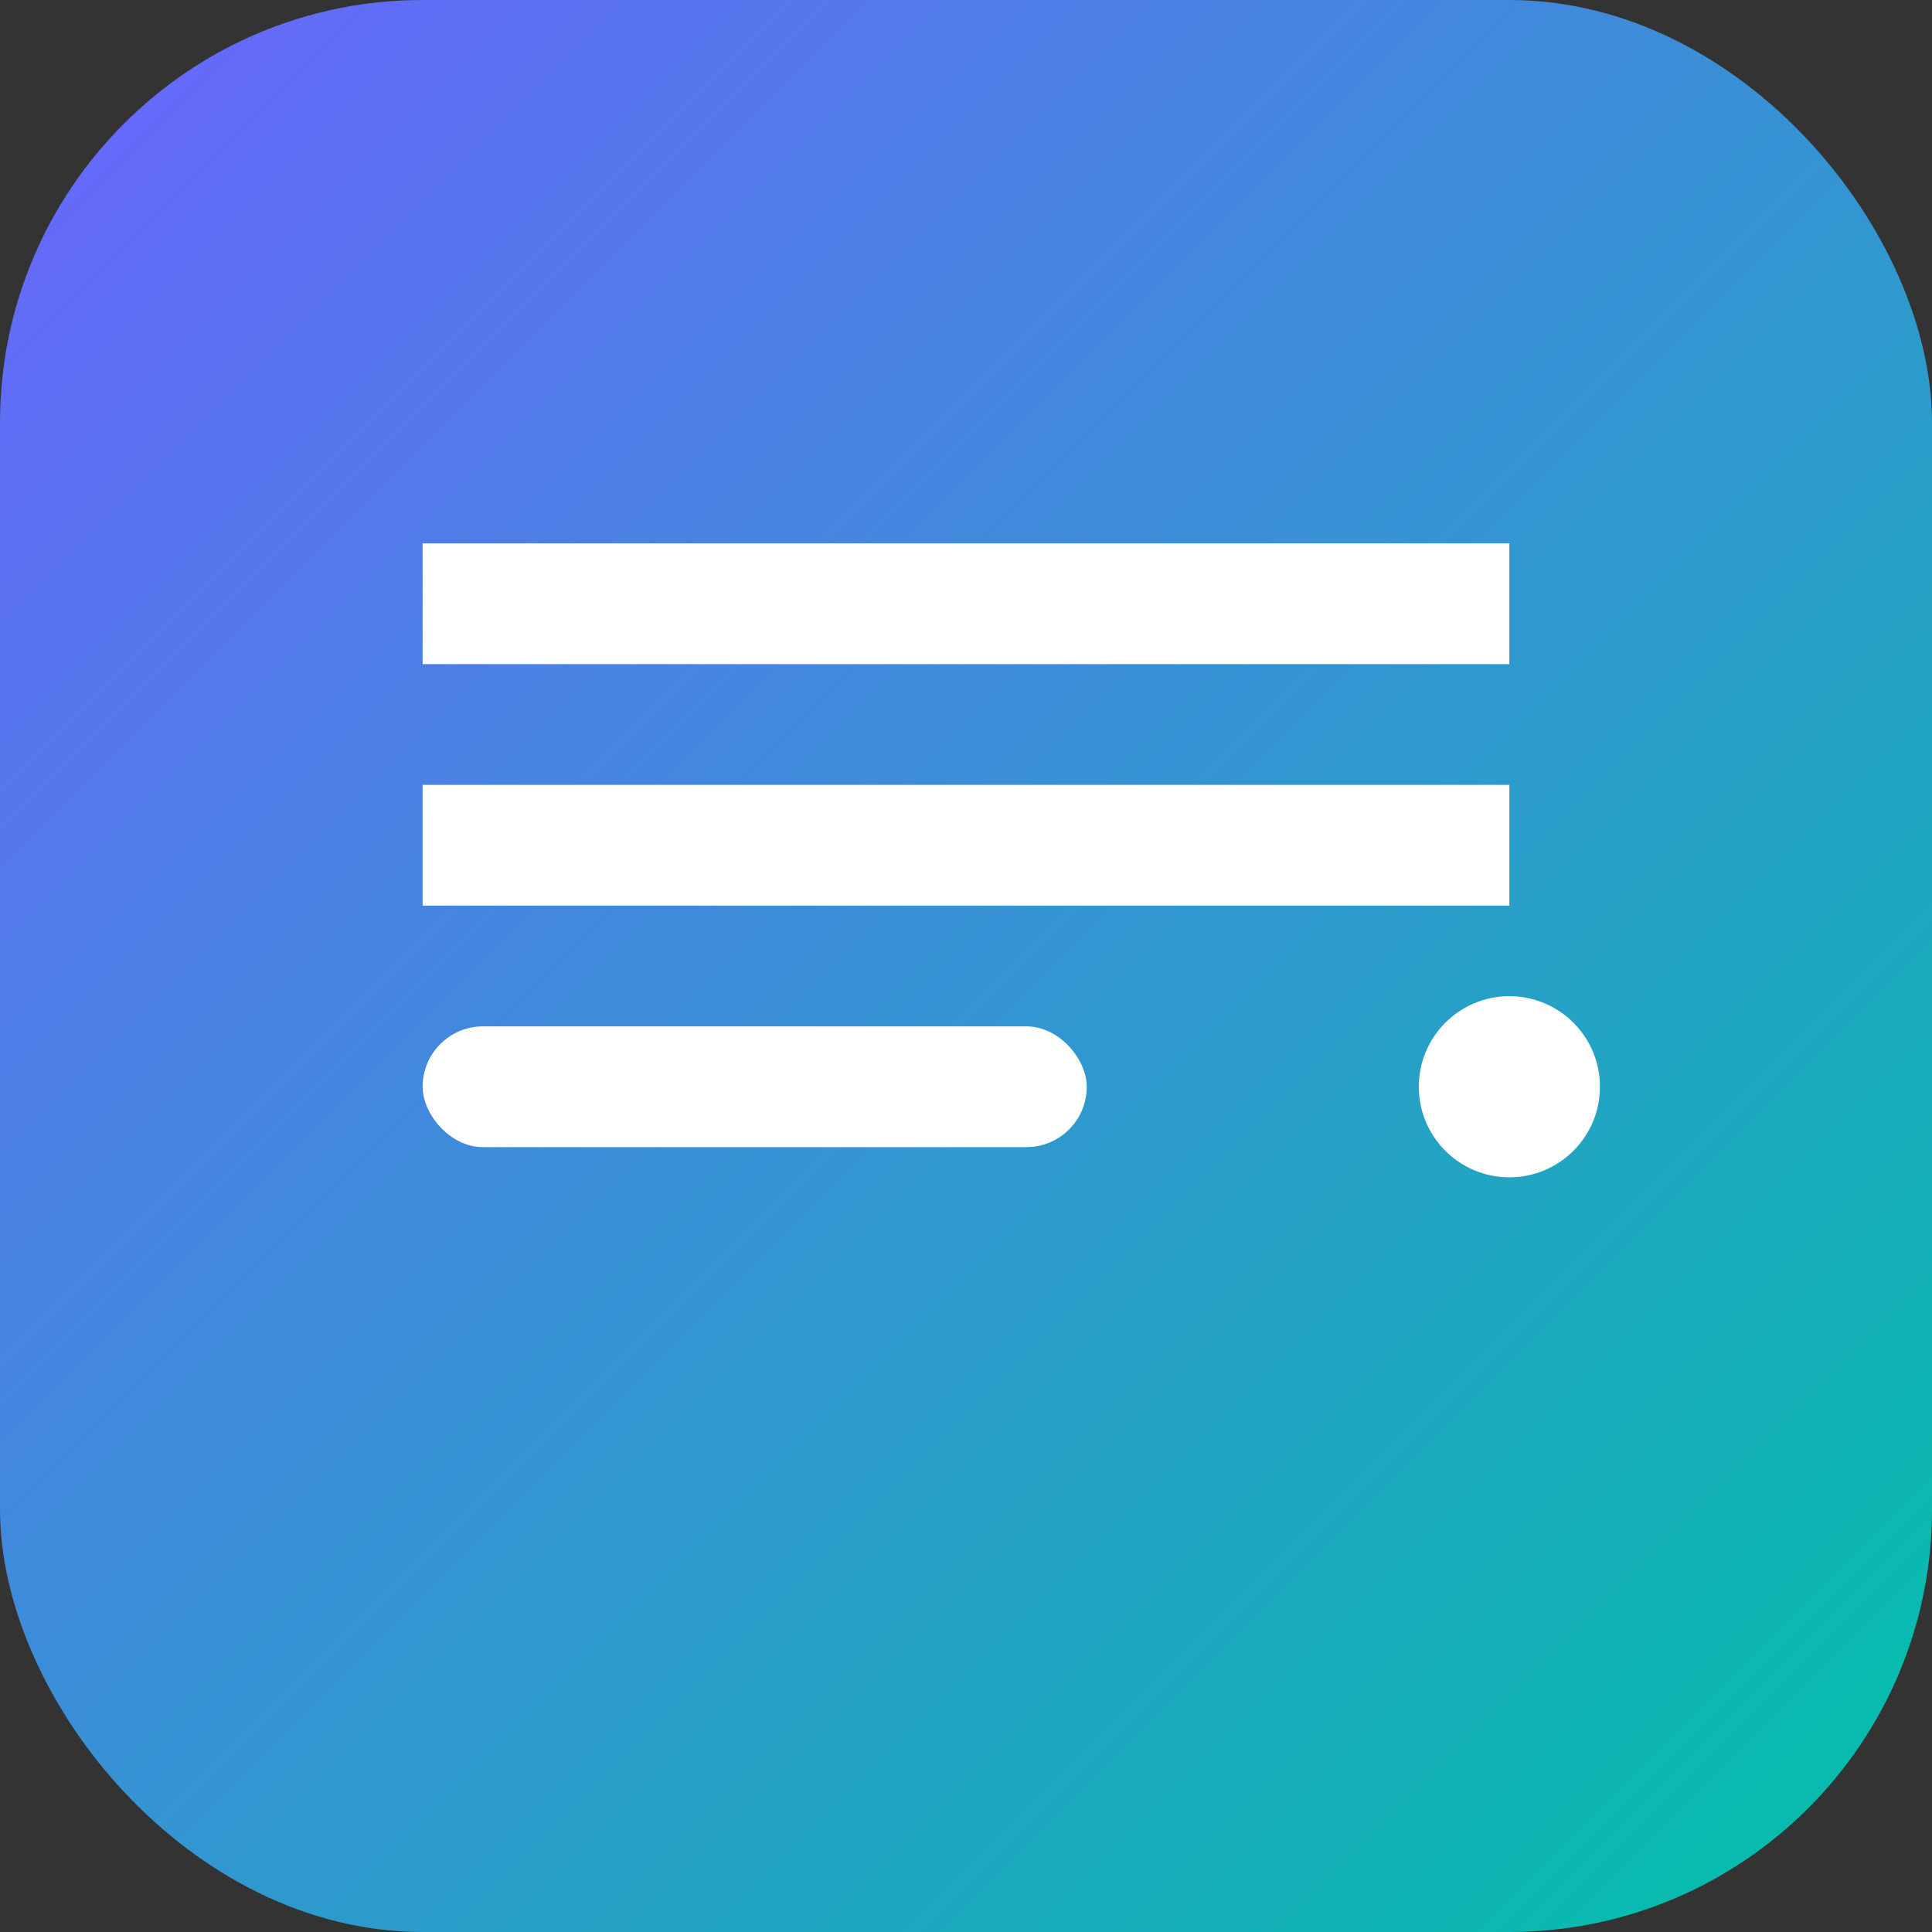 <svg xmlns="http://www.w3.org/2000/svg" width="256" height="256" viewBox="0 0 256 256">
  <rect x="0" y="0" width="256" height="256" fill="#333333" stroke="none"/>
  <defs>
    <linearGradient id="g" x1="0" x2="1" y1="0" y2="1">
      <stop offset="0" stop-color="#6C63FF"/>
      <stop offset="1" stop-color="#00C2A8"/>
    </linearGradient>
  </defs>
  <rect width="256" height="256" rx="56" fill="url(#g)"/>
  <g fill="#fff">
    <path d="M56 72h144v16H56zM56 104h144v16H56z"/>
    <rect x="56" y="136" width="88" height="16" rx="8"/>
    <circle cx="200" cy="144" r="12"/>
  </g>
</svg>
